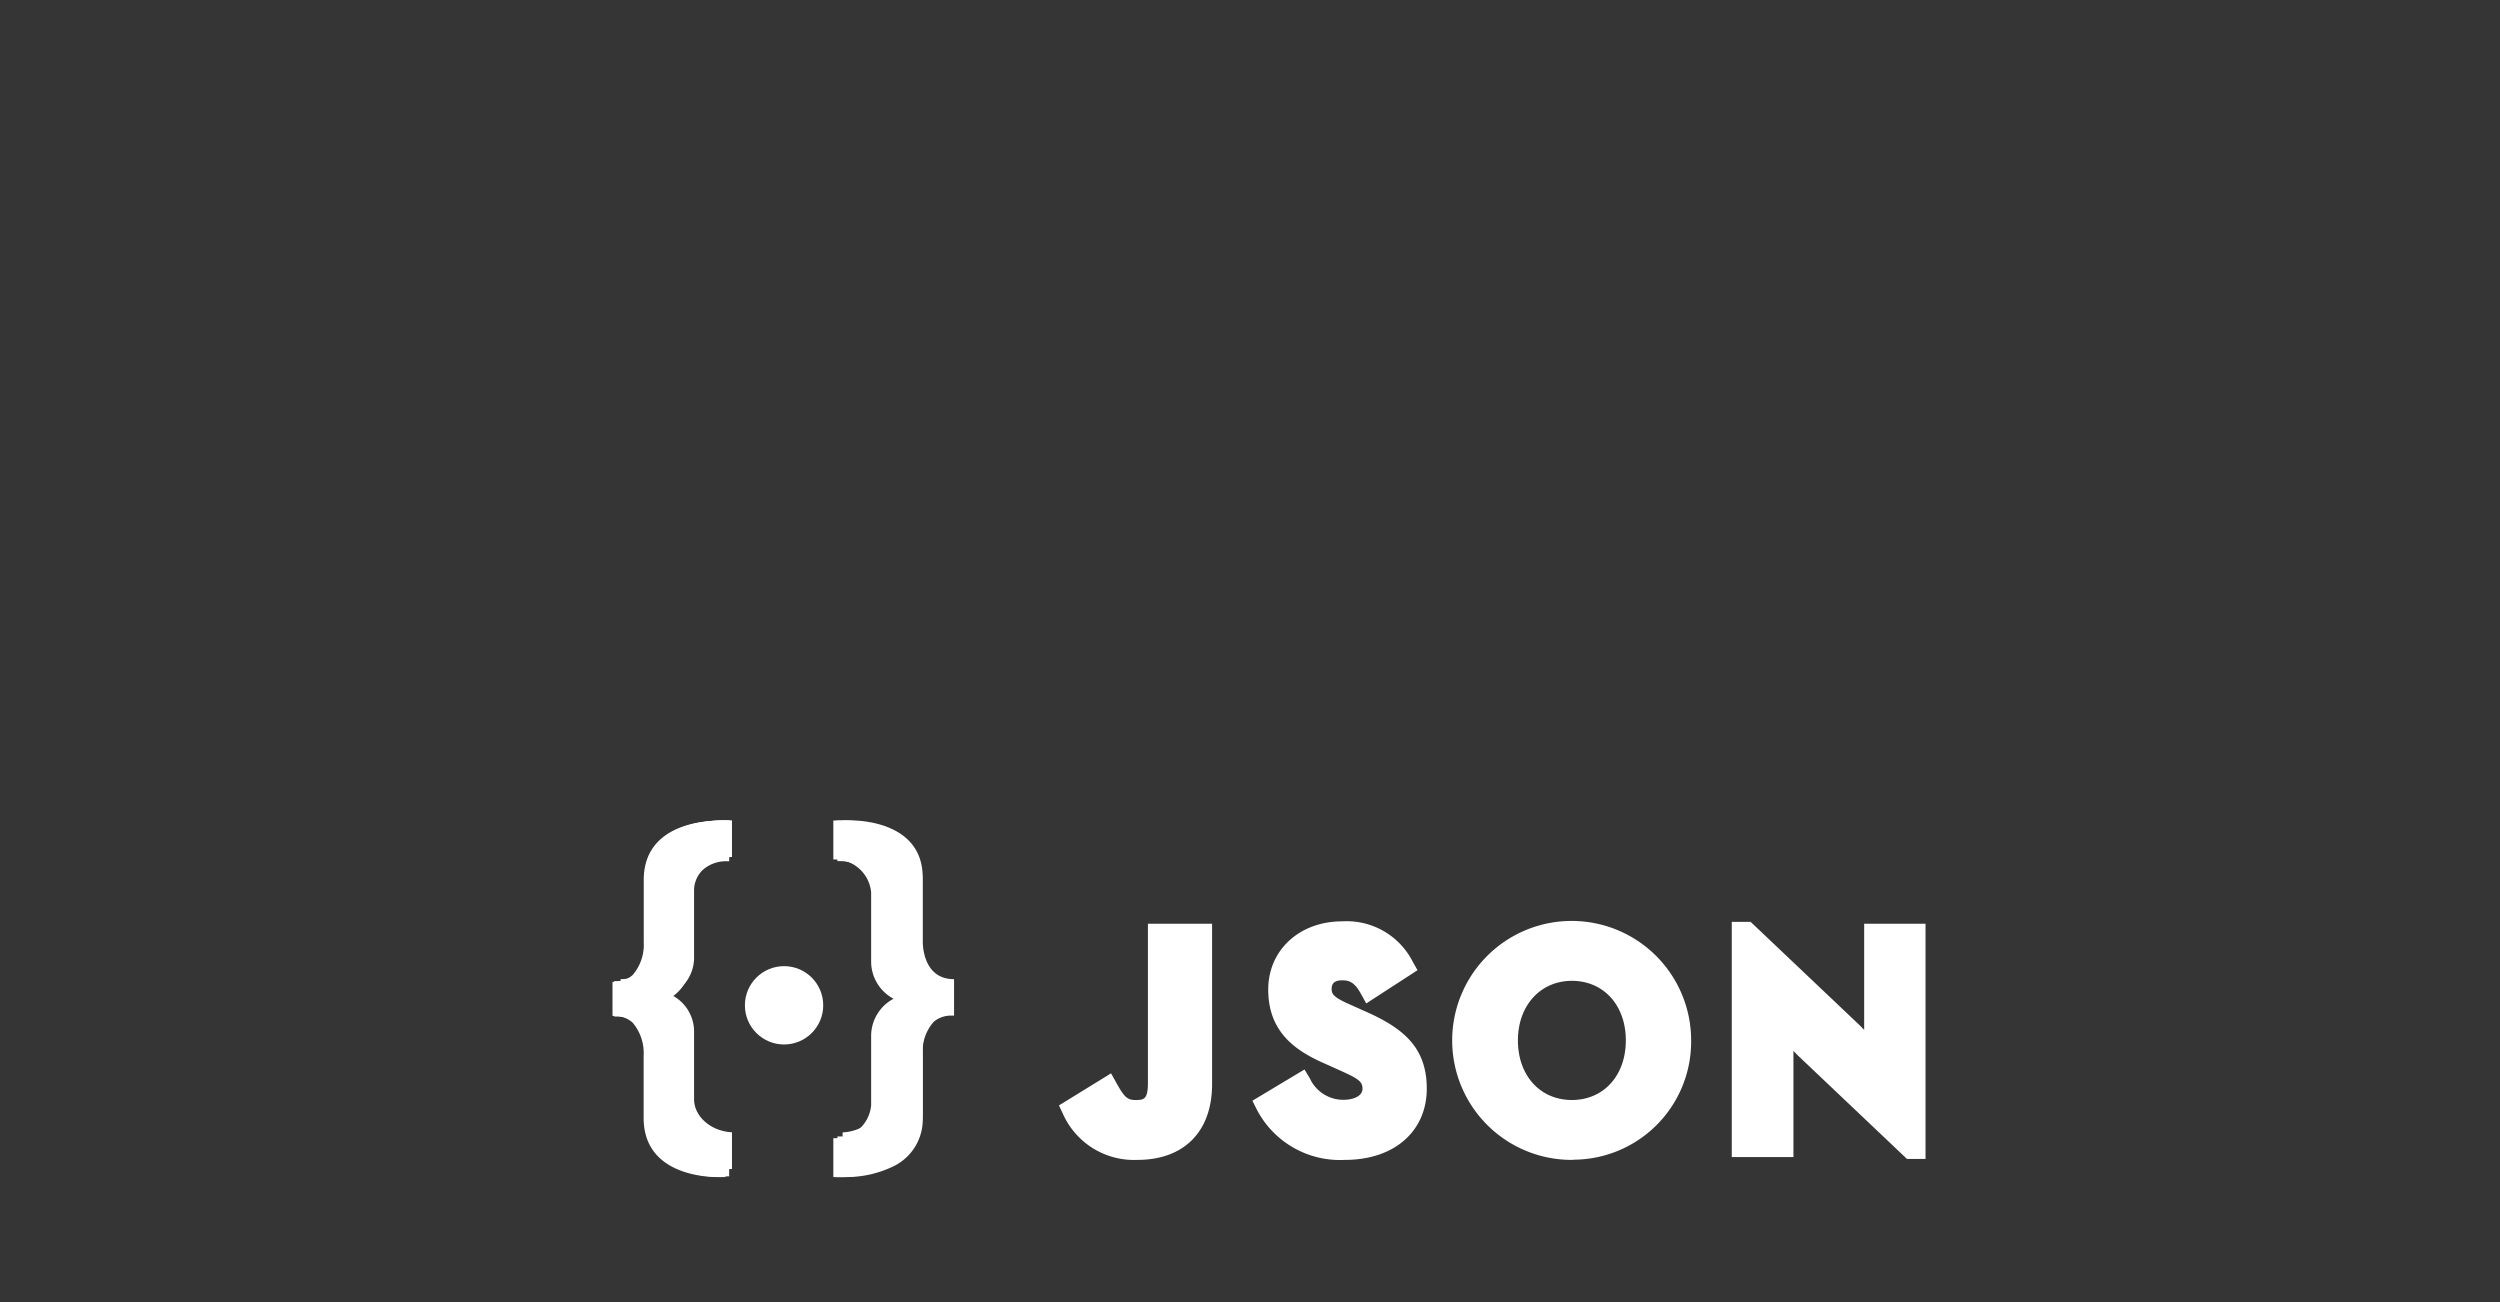 <svg xmlns="http://www.w3.org/2000/svg" viewBox="0 0 240 125"><rect x="0" y="0" width="240" height="125" fill="#333333" stroke="none"/><defs><style>.cls-1,.cls-2{fill:#fff;}.cls-1{fill-opacity:0.01;}</style></defs><title>Asset 10</title><g id="Layer_2" data-name="Layer 2"><g id="Layer_1-2" data-name="Layer 1"><g id="Layer_2-2" data-name="Layer 2"><g id="cutting-board"><g id="json"><g id="bg"><path id="path13_fill" data-name="path13 fill" class="cls-1" d="M0,0H240V125H0Z"/></g><g id="Canvas"><g id="json-2"><g id="JSON-3"><g id="J"><path class="cls-2" d="M109.18,111.35a7.47,7.47,0,0,1-7.14-4.42l-.38-.81,5-3.08.51.91c.7,1.26,1,1.65,1.8,1.65s1.23,0,1.23-1.64V88.68h6.16V104C116.39,108.61,113.69,111.35,109.18,111.35Z"/><path class="cls-2" d="M102.95,106.51l3.39-2.07c.65,1.17,1.25,2.16,2.67,2.16s2.23-.54,2.23-2.64V89.68h4.16V104c0,4.35-2.52,6.33-6.21,6.33A6.45,6.45,0,0,1,102.95,106.51Z"/></g><g id="S"><path class="cls-2" d="M129.11,111.35a9,9,0,0,1-8.46-4.84l-.42-.84,5-3,.51.84a3.52,3.52,0,0,0,3.24,2.07c.91,0,1.82-.33,1.82-1.07s-.49-1-2.43-1.87l-1-.45c-2.76-1.19-5.62-2.93-5.62-7.19,0-3.79,3-6.55,7.09-6.55a7.11,7.11,0,0,1,6.78,3.87l.46.82-4.92,3.19-.52-.94c-.6-1.08-1.09-1.28-1.8-1.28s-1,.3-1,.8.08.81,2,1.63l1,.45c3.78,1.64,6.13,3.47,6.13,7.52S133.9,111.35,129.11,111.35Z"/><path class="cls-2" d="M121.54,106.06l3.38-2a4.52,4.52,0,0,0,4.1,2.55c1.72,0,2.82-.87,2.82-2.07,0-1.44-1.13-2-3-2.79l-1-.45c-3-1.29-5-2.91-5-6.33,0-3.15,2.38-5.55,6.09-5.55a6.13,6.13,0,0,1,5.82,3.38l-3.24,2.1a2.83,2.83,0,0,0-2.67-1.8,1.82,1.82,0,0,0-2,1.63q0,.08,0,.17c0,1.26.77,1.77,2.55,2.55l1,.45c3.53,1.53,5.52,3.09,5.52,6.6,0,3.78-2.94,5.85-6.89,5.85S122.75,108.49,121.54,106.06Z"/></g><g id="O"><path class="cls-2" d="M150.9,111.35a11.47,11.47,0,1,1,11.45-11.49v0a11.34,11.34,0,0,1-11.21,11.47Zm0-17.19c-3,0-5.18,2.35-5.18,5.72s2.13,5.72,5.18,5.72,5.18-2.35,5.18-5.72S153.95,94.16,150.9,94.16Z"/><path class="cls-2" d="M140.45,99.88a10.45,10.45,0,1,1,10.45,10.47,10.28,10.28,0,0,1-10.45-10.11Q140.45,100.06,140.45,99.88Zm16.63,0c0-3.81-2.49-6.72-6.18-6.72s-6.15,2.91-6.15,6.72,2.49,6.72,6.18,6.72S157.08,103.69,157.08,99.88Z"/></g><g id="N"><path class="cls-2" d="M183.07,111.26l-10.47-9.93-.43-.44v10.19h-5.92V88.5h1.81l10.47,9.93.43.44V88.68h5.89v22.58Z"/><path class="cls-2" d="M173.25,100.6a30.2,30.2,0,0,1-2.41-2.79,36.28,36.28,0,0,1,.3,3.72v8.55h-3.89V89.5h.42l10.18,9.66a29,29,0,0,1,2.38,2.79s-.27-2.31-.27-3.72V89.68h3.89v20.58h-.42Z"/></g></g><g id="icon"><path id="Shape" class="cls-2" d="M81.3,113a5.46,5.46,0,0,1-.65,0h-.26V109.1h.2a3.41,3.41,0,0,0,3.5-3.06V99.35a4.09,4.09,0,0,1,2.09-3.46,4.09,4.09,0,0,1-2.09-3.46V85.73a3.41,3.41,0,0,0-3.5-3.06h-.2V78.78h.19a3.12,3.12,0,0,1,.67,0c1.2,0,7.29.27,7.29,5.74v6a4.34,4.34,0,0,0,1.1,3,2.55,2.55,0,0,0,1.74.59h.21v3.39h-.21a2.55,2.55,0,0,0-1.74.59,4.26,4.26,0,0,0-1.06,3.11v6A5,5,0,0,1,85.7,112,10.4,10.4,0,0,1,81.3,113Zm-12,0c-1.23,0-7.36-.27-7.36-5.74v-6a4.34,4.34,0,0,0-1-3.09,2.56,2.56,0,0,0-1.77-.58h-.21v-3.4h.21a2.55,2.55,0,0,0,1.7-.63,4.22,4.22,0,0,0,1-3.06v-6c0-5.46,6.15-5.74,7.38-5.74a5.46,5.46,0,0,1,.65,0H70v3.92h-.2a3.41,3.41,0,0,0-3.5,3.06v6.69a4.09,4.09,0,0,1-2.09,3.46,4.09,4.09,0,0,1,2.09,3.46V106a3.41,3.41,0,0,0,3.5,3.06H70v3.87h-.19a2.93,2.93,0,0,1-.65,0Z"/><path id="Shape-2" class="cls-2" d="M80.74,113a5.07,5.07,0,0,1-.63,0H80v-3.73h.1a3.47,3.47,0,0,0,3.53-3.17V99.36a4.05,4.05,0,0,1,2.15-3.48,4.05,4.05,0,0,1-2.15-3.48V85.68a3.47,3.47,0,0,0-3.53-3.17H80V78.77h.09a4.79,4.79,0,0,1,.65,0c1.19,0,7.11.27,7.11,5.67v6a4.5,4.5,0,0,0,1.07,3.17,2.58,2.58,0,0,0,1.82.63h.1v3.22h-.1a2.58,2.58,0,0,0-1.82.63,4.47,4.47,0,0,0-1.07,3.16v6a5,5,0,0,1-2.73,4.72A9.89,9.89,0,0,1,80.74,113ZM68.9,113c-1.19,0-7.11-.26-7.11-5.67v-6a4.5,4.5,0,0,0-1.07-3.17,2.58,2.58,0,0,0-1.82-.63h-.1V94.26h.1a2.58,2.58,0,0,0,1.82-.64,4.45,4.45,0,0,0,1.08-3.15v-6c0-5.4,5.92-5.67,7.1-5.67a5.07,5.07,0,0,1,.63,0h.09V82.5h-.1A3.47,3.47,0,0,0,66,85.67v6.72a4.06,4.06,0,0,1-2.15,3.47A4.06,4.06,0,0,1,66,99.33v6.72a3.47,3.47,0,0,0,3.53,3.17h.1V113H68.9Z"/><path id="Shape-3" class="cls-2" d="M88.58,90.18V84.24c0-5.42-6.25-5.59-7.69-5.46v3.5h0a3.54,3.54,0,0,1,3.64,3.2v6.6a3.93,3.93,0,0,0,2.25,3.42,3.93,3.93,0,0,0-2.25,3.41v6.6c0,1.7-1.62,3.11-3.64,3.2h0v3.5c1.44.12,7.69,0,7.69-5.46v-5.89s-.22-3.82,3-3.82V94c-3.19,0-3-3.82-3-3.82m-26-5.94v5.94s.23,3.82-3,3.82v3c3.21,0,3,3.82,3,3.82v5.94c0,5.42,6.25,5.58,7.69,5.46V108.7c-2-.1-3.64-1.49-3.64-3.2V98.9a3.93,3.93,0,0,0-2.25-3.42,3.93,3.93,0,0,0,2.25-3.41V85.47c0-1.7,1.62-3.11,3.64-3.2V78.76c-1.45-.12-7.69.05-7.69,5.46"/><circle class="cls-2" cx="75.27" cy="96.51" r="3.76"/></g></g></g></g></g></g></g></g></svg>